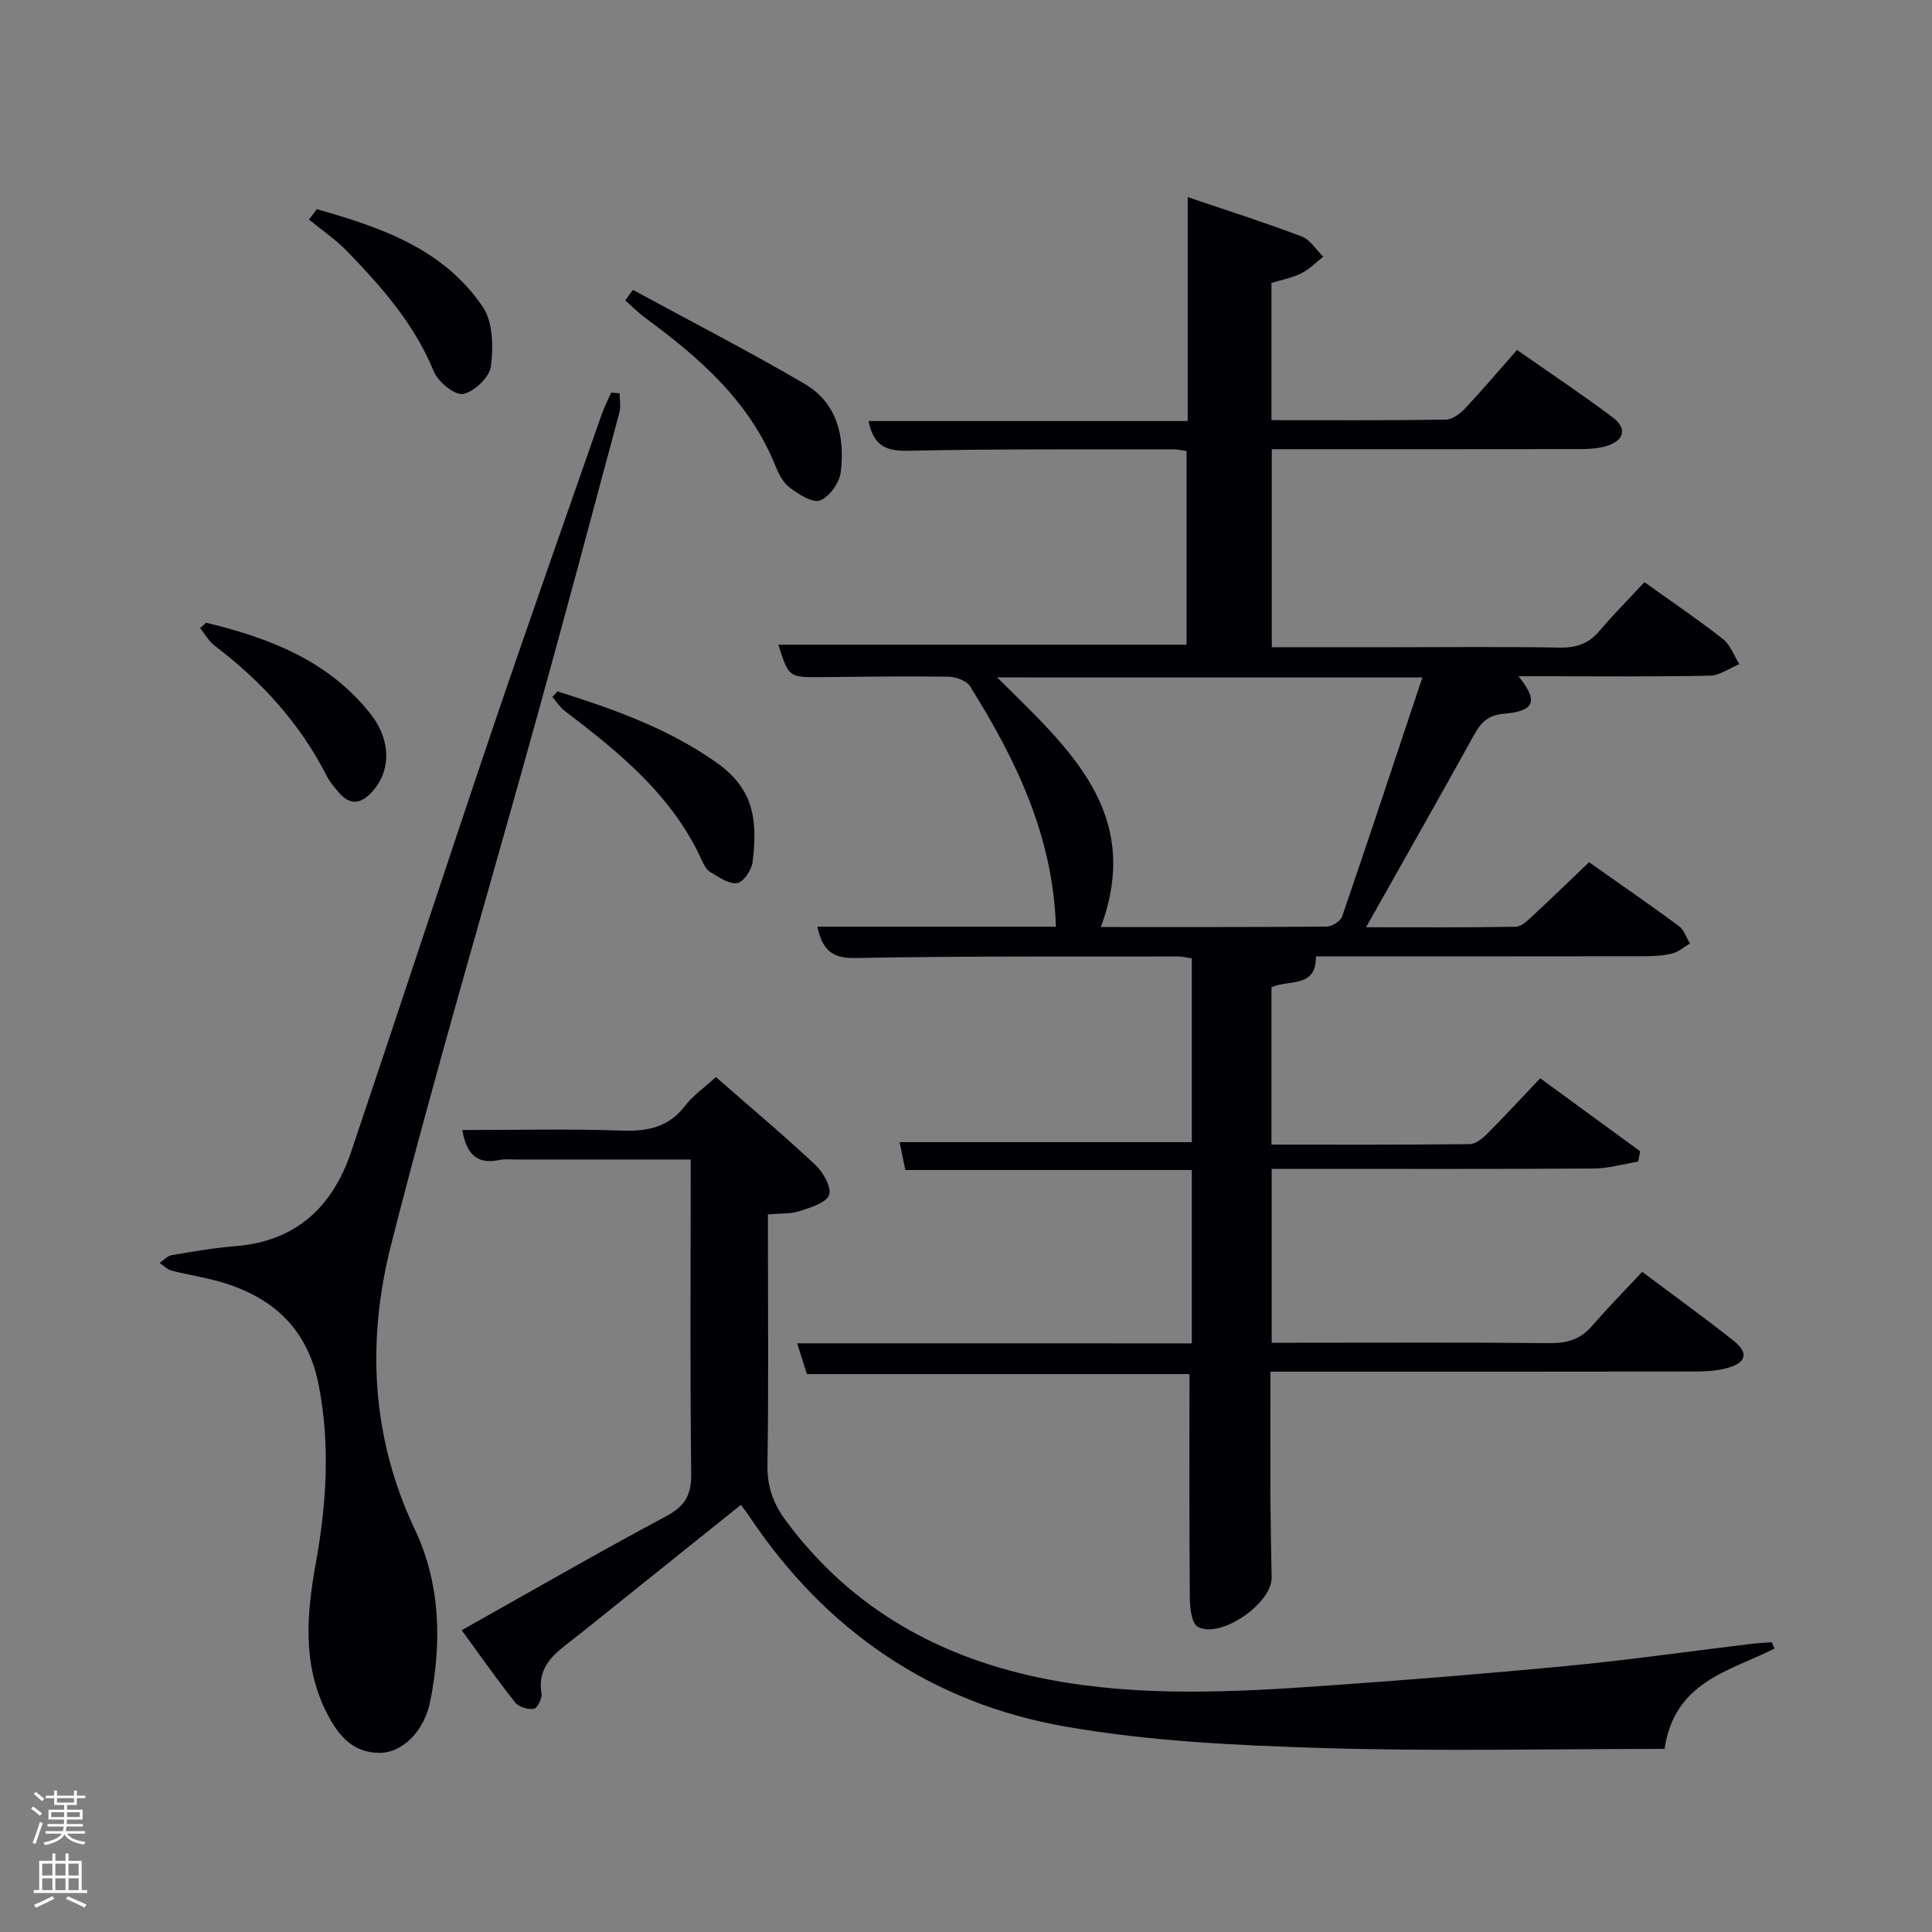 <svg enable-background="new 0 0 400 400" viewBox="0 0 400 400" xmlns="http://www.w3.org/2000/svg"><rect x="0" y="0" width="400" height="400" fill="#808080" stroke="none"/><path d="m6.44 374.46.42-.45c.65.47 1.27.95 1.85 1.44l-.45.49c-.65-.56-1.25-1.06-1.82-1.48m.93 7.33-.63-.26c.55-1.36 1.05-2.8 1.52-4.33.19.1.38.19.59.27-.46 1.29-.95 2.73-1.48 4.32m-.38-10.38.44-.42c.43.34 1.01.82 1.74 1.44l-.49.49c-.53-.51-1.09-1.01-1.69-1.51m2.5.35h1.72v-1.04h.59v1.04h3.52v-1.04h.59v1.04h1.75v.53h-1.75v1.42h-2.03v.97h3.22v2.03h-3.24c0 .35-.01.66-.03.93h3.32v.53h-3.37c-.03.27-.08.58-.15.94h3.96v.53h-3.71c.67.92 1.93 1.48 3.79 1.68-.13.24-.23.44-.29.59-2.13-.38-3.48-1.08-4.04-2.12-.43.97-1.77 1.72-4.03 2.23-.09-.19-.2-.37-.33-.55 2.1-.42 3.37-1.03 3.81-1.83h-3.36v-.53h3.58c.08-.29.13-.61.16-.94h-3.33v-.53h3.39c.02-.27.04-.58.04-.93h-3.23v-2.03h3.25v-.97h-2.07v-1.42h-1.73zm1.12 3.44v1h2.65c.01-.3.02-.44.02-.4v-.25-.35zm1.19-2h3.52v-.91h-3.52zm4.71 2h-2.63v.59c0 .15-.01.28-.01.4h2.64z" fill="#fafbfc"/><path d="m13.56 383.74h.63v1.52h2.72v6.07h1.13v.6h-11.06v-.6h1.13v-6.07h2.73v-1.52h.63v1.52h2.1v-1.52zm-2.69 8.83.38.56c-1.24.63-2.53 1.25-3.85 1.85-.1-.21-.21-.42-.34-.63 1.36-.55 2.63-1.15 3.81-1.78m-2.13-4.27h2.1v-2.45h-2.1zm0 3.04h2.1v-2.46h-2.1zm2.72-3.04h2.1v-2.45h-2.1zm0 3.04h2.1v-2.46h-2.1zm6.07 3.6c-1.41-.71-2.7-1.3-3.86-1.78l.35-.56c1.45.62 2.75 1.19 3.88 1.72zm-1.25-9.09h-2.1v2.45h2.1zm-2.09 5.49h2.1v-2.46h-2.1z" fill="#fafbfc"/><g fill="#010105"><path d="m246.75 278.13c0-12.45 0-24.05 0-35.89-19.83 0-39.42 0-59.31 0-.42-2.06-.81-3.94-1.19-5.77h60.5c0-12.54 0-25.14 0-38.04-.9-.14-1.83-.4-2.76-.4-22.33.04-44.66-.11-66.98.32-5.08.1-6.77-2.01-7.79-6.49h49.39c-.57-18.74-8.28-34.61-17.78-49.79-.73-1.17-2.98-1.95-4.53-1.97-8.66-.13-17.33 0-25.99.09-7.01.07-7.01.09-9.16-6.71h84.52c0-13.29 0-26.53 0-40.09-.83-.12-1.77-.36-2.71-.36-18.33.04-36.66-.11-54.98.3-4.68.11-7.15-1.17-8.16-6.16h66.08c0-15.6 0-30.67 0-46.36 8.3 2.82 16.04 5.27 23.61 8.15 1.76.67 2.98 2.75 4.45 4.19-1.51 1.18-2.89 2.62-4.57 3.45-1.88.94-4.03 1.33-6.15 1.99v28.4c12.18 0 24.13.08 36.08-.11 1.39-.02 3.02-1.26 4.07-2.38 3.64-3.88 7.08-7.94 10.69-12.05 7.44 5.21 13.78 9.41 19.84 13.99 3.08 2.32 2.35 4.86-1.5 5.96-1.72.49-3.6.58-5.41.58-19.34.03-38.67.02-57.99.02-1.8 0-3.6 0-5.71 0v41h25.53c11.33 0 22.66-.13 33.99.08 3.44.06 6.03-.75 8.28-3.41 2.9-3.42 6.07-6.61 9.36-10.14 5.82 4.17 11.18 7.79 16.24 11.77 1.54 1.21 2.29 3.44 3.4 5.2-2.03.83-4.05 2.35-6.09 2.39-11.33.24-22.66.12-33.99.12-1.82 0-3.65 0-5.64 0 4.11 5.09 3.45 7.21-2.93 7.75-3.41.29-4.83 1.79-6.28 4.41-7.22 13.05-14.59 26.02-22.35 39.81 10.87 0 20.94.08 31.01-.11 1.22-.02 2.53-1.39 3.59-2.36 3.79-3.5 7.49-7.1 11.57-11 5.95 4.2 12.34 8.61 18.59 13.21 1.07.79 1.54 2.38 2.29 3.61-1.21.72-2.35 1.76-3.66 2.08-1.91.47-3.94.57-5.92.57-22.49.04-44.97.02-67.86.02.11 6.62-5.5 4.75-9.2 6.4v32.58c13.8 0 27.42.06 41.03-.1 1.24-.01 2.68-1.19 3.67-2.18 3.64-3.64 7.12-7.44 10.94-11.46 7.27 5.31 13.99 10.22 20.7 15.12-.14.71-.27 1.43-.41 2.14-3.07.5-6.15 1.41-9.22 1.43-20.33.13-40.66.07-60.99.07-1.8 0-3.59 0-5.67 0v36h5.12c17.5 0 34.99-.1 52.49.08 3.63.04 6.36-.82 8.74-3.58 3.26-3.77 6.77-7.33 10.36-11.17 6.78 5.08 12.97 9.53 18.94 14.27 3.2 2.54 2.6 4.62-1.5 5.68-2.05.53-4.26.68-6.4.68-27.33.04-54.66.03-81.98.03-1.81 0-3.61 0-6.04 0 0 8.76-.03 17.2.01 25.63.03 5.66.13 11.33.25 16.99.11 5.32-10.57 12.77-15.29 10.21-1.28-.7-1.63-3.92-1.65-5.99-.13-15.43-.07-30.87-.07-46.34-26.1 0-52.5 0-79.21 0-.56-1.76-1.2-3.79-2.02-6.37 27.35.01 54.35.01 81.71.01zm-40.29-137.88c14.5 14.45 30.33 27.86 21.45 51.68 16.11 0 31.43.04 46.75-.09 1.11-.01 2.87-1.11 3.21-2.08 5.59-16.3 11-32.67 16.62-49.5-29.78-.01-58.64-.01-88.03-.01z"/><path d="m367.41 341.32c-9.27 4.66-20.77 6.83-22.77 20.77-23.69 0-47.32.54-70.92-.18-17.74-.54-35.65-1.39-53.08-4.43-27.78-4.84-49.7-19.88-65.47-43.49-.45-.68-.96-1.32-1.77-2.43-8.82 7.07-17.47 14.01-26.13 20.95-2.86 2.29-5.69 4.61-8.59 6.85-3.7 2.87-7.52 5.56-6.57 11.25.17 1.01-.88 3.1-1.58 3.19-1.24.17-3.14-.4-3.89-1.35-3.79-4.78-7.29-9.78-11.05-14.93 14.49-8.13 28.31-16.12 42.38-23.63 3.98-2.12 5.19-4.5 5.14-8.88-.25-19.66-.11-39.33-.11-58.99 0-1.81 0-3.61 0-5.96-12.27 0-24.2 0-36.13 0-1.17 0-2.37-.12-3.49.11-4.98 1.05-6.86-1.66-7.67-6.21 11.16 0 22.14-.27 33.09.12 5.37.19 9.68-.74 13.08-5.18 1.58-2.06 3.83-3.62 6.33-5.91 6.93 6.06 13.91 11.92 20.56 18.15 1.63 1.53 3.44 4.66 2.88 6.25-.58 1.65-3.84 2.61-6.1 3.36-1.83.6-3.91.44-6.56.68v5.41c0 15.5.15 31-.1 46.49-.07 4.46 1.22 8.01 3.79 11.48 13.68 18.5 32.43 28.75 54.6 32.95 18.95 3.59 38.13 2.6 57.23 1.25 16.91-1.19 33.81-2.54 50.68-4.17 12.39-1.2 24.73-2.97 37.1-4.46 1.5-.18 3.01-.27 4.52-.39.2.46.4.9.6 1.33z"/><path d="m128.28 81.42c0 1.34.29 2.76-.04 4-5.58 20.82-11.15 41.65-16.9 62.43-10.13 36.61-20.99 73.03-30.36 109.82-5.04 19.79-4.19 39.77 4.89 58.94 5.34 11.26 5.63 23.51 3.2 35.64-1.25 6.24-5.78 10.63-10.42 10.66-5.78.04-8.83-3.89-11.16-8.59-4.92-9.95-3.98-20.29-2.1-30.71 2.2-12.17 2.99-24.3.64-36.62-2.23-11.72-9.34-18.35-20.28-21.56-3.34-.98-6.81-1.48-10.18-2.35-.92-.24-1.68-1.05-2.52-1.6.83-.56 1.6-1.46 2.49-1.61 4.42-.75 8.85-1.52 13.32-1.88 12.52-1.03 20.02-8.18 23.85-19.55 9.81-29.07 19.34-58.23 29.18-87.29 7.41-21.87 15.11-43.63 22.71-65.43.53-1.51 1.28-2.95 1.93-4.42.59.02 1.17.07 1.75.12z"/><path d="m131.03 60.01c11.88 6.46 23.91 12.65 35.57 19.47 6.77 3.96 8.35 10.99 7.47 18.27-.26 2.19-2.34 5.1-4.29 5.86-1.54.6-4.4-1.27-6.24-2.63-1.37-1.01-2.32-2.85-2.99-4.51-5.38-13.4-15.72-22.39-26.93-30.64-1.48-1.09-2.79-2.42-4.17-3.63.53-.73 1.05-1.46 1.58-2.19z"/><path d="m115.41 143.14c11.5 3.62 22.83 7.63 32.85 14.68 7.66 5.39 8.67 11.6 7.56 20.65-.2 1.65-1.91 4.19-3.2 4.37-1.72.25-3.8-1.26-5.57-2.29-.78-.46-1.32-1.51-1.73-2.41-6.08-13.41-17.06-22.31-28.36-30.93-1.02-.77-1.74-1.93-2.6-2.9.34-.38.69-.77 1.05-1.17z"/><path d="m65.58 43.3c13.18 3.75 26.21 8.15 34.39 20.26 2.11 3.13 2.18 8.26 1.67 12.28-.28 2.24-3.46 5.29-5.76 5.72-1.74.32-5.18-2.5-6.07-4.66-4-9.79-10.76-17.46-17.93-24.86-2.37-2.45-5.25-4.4-7.9-6.58.53-.72 1.06-1.44 1.6-2.16z"/><path d="m42.66 128.93c13.03 3.13 25.26 7.8 33.97 18.77 4.43 5.58 4.35 11.99.33 16.33-2.26 2.44-4.46 2.71-6.71.16-.98-1.11-1.96-2.29-2.63-3.59-5.54-10.87-13.51-19.59-23.17-26.91-1.22-.93-2.02-2.41-3.02-3.64.41-.37.82-.75 1.23-1.12z"/></g></svg>